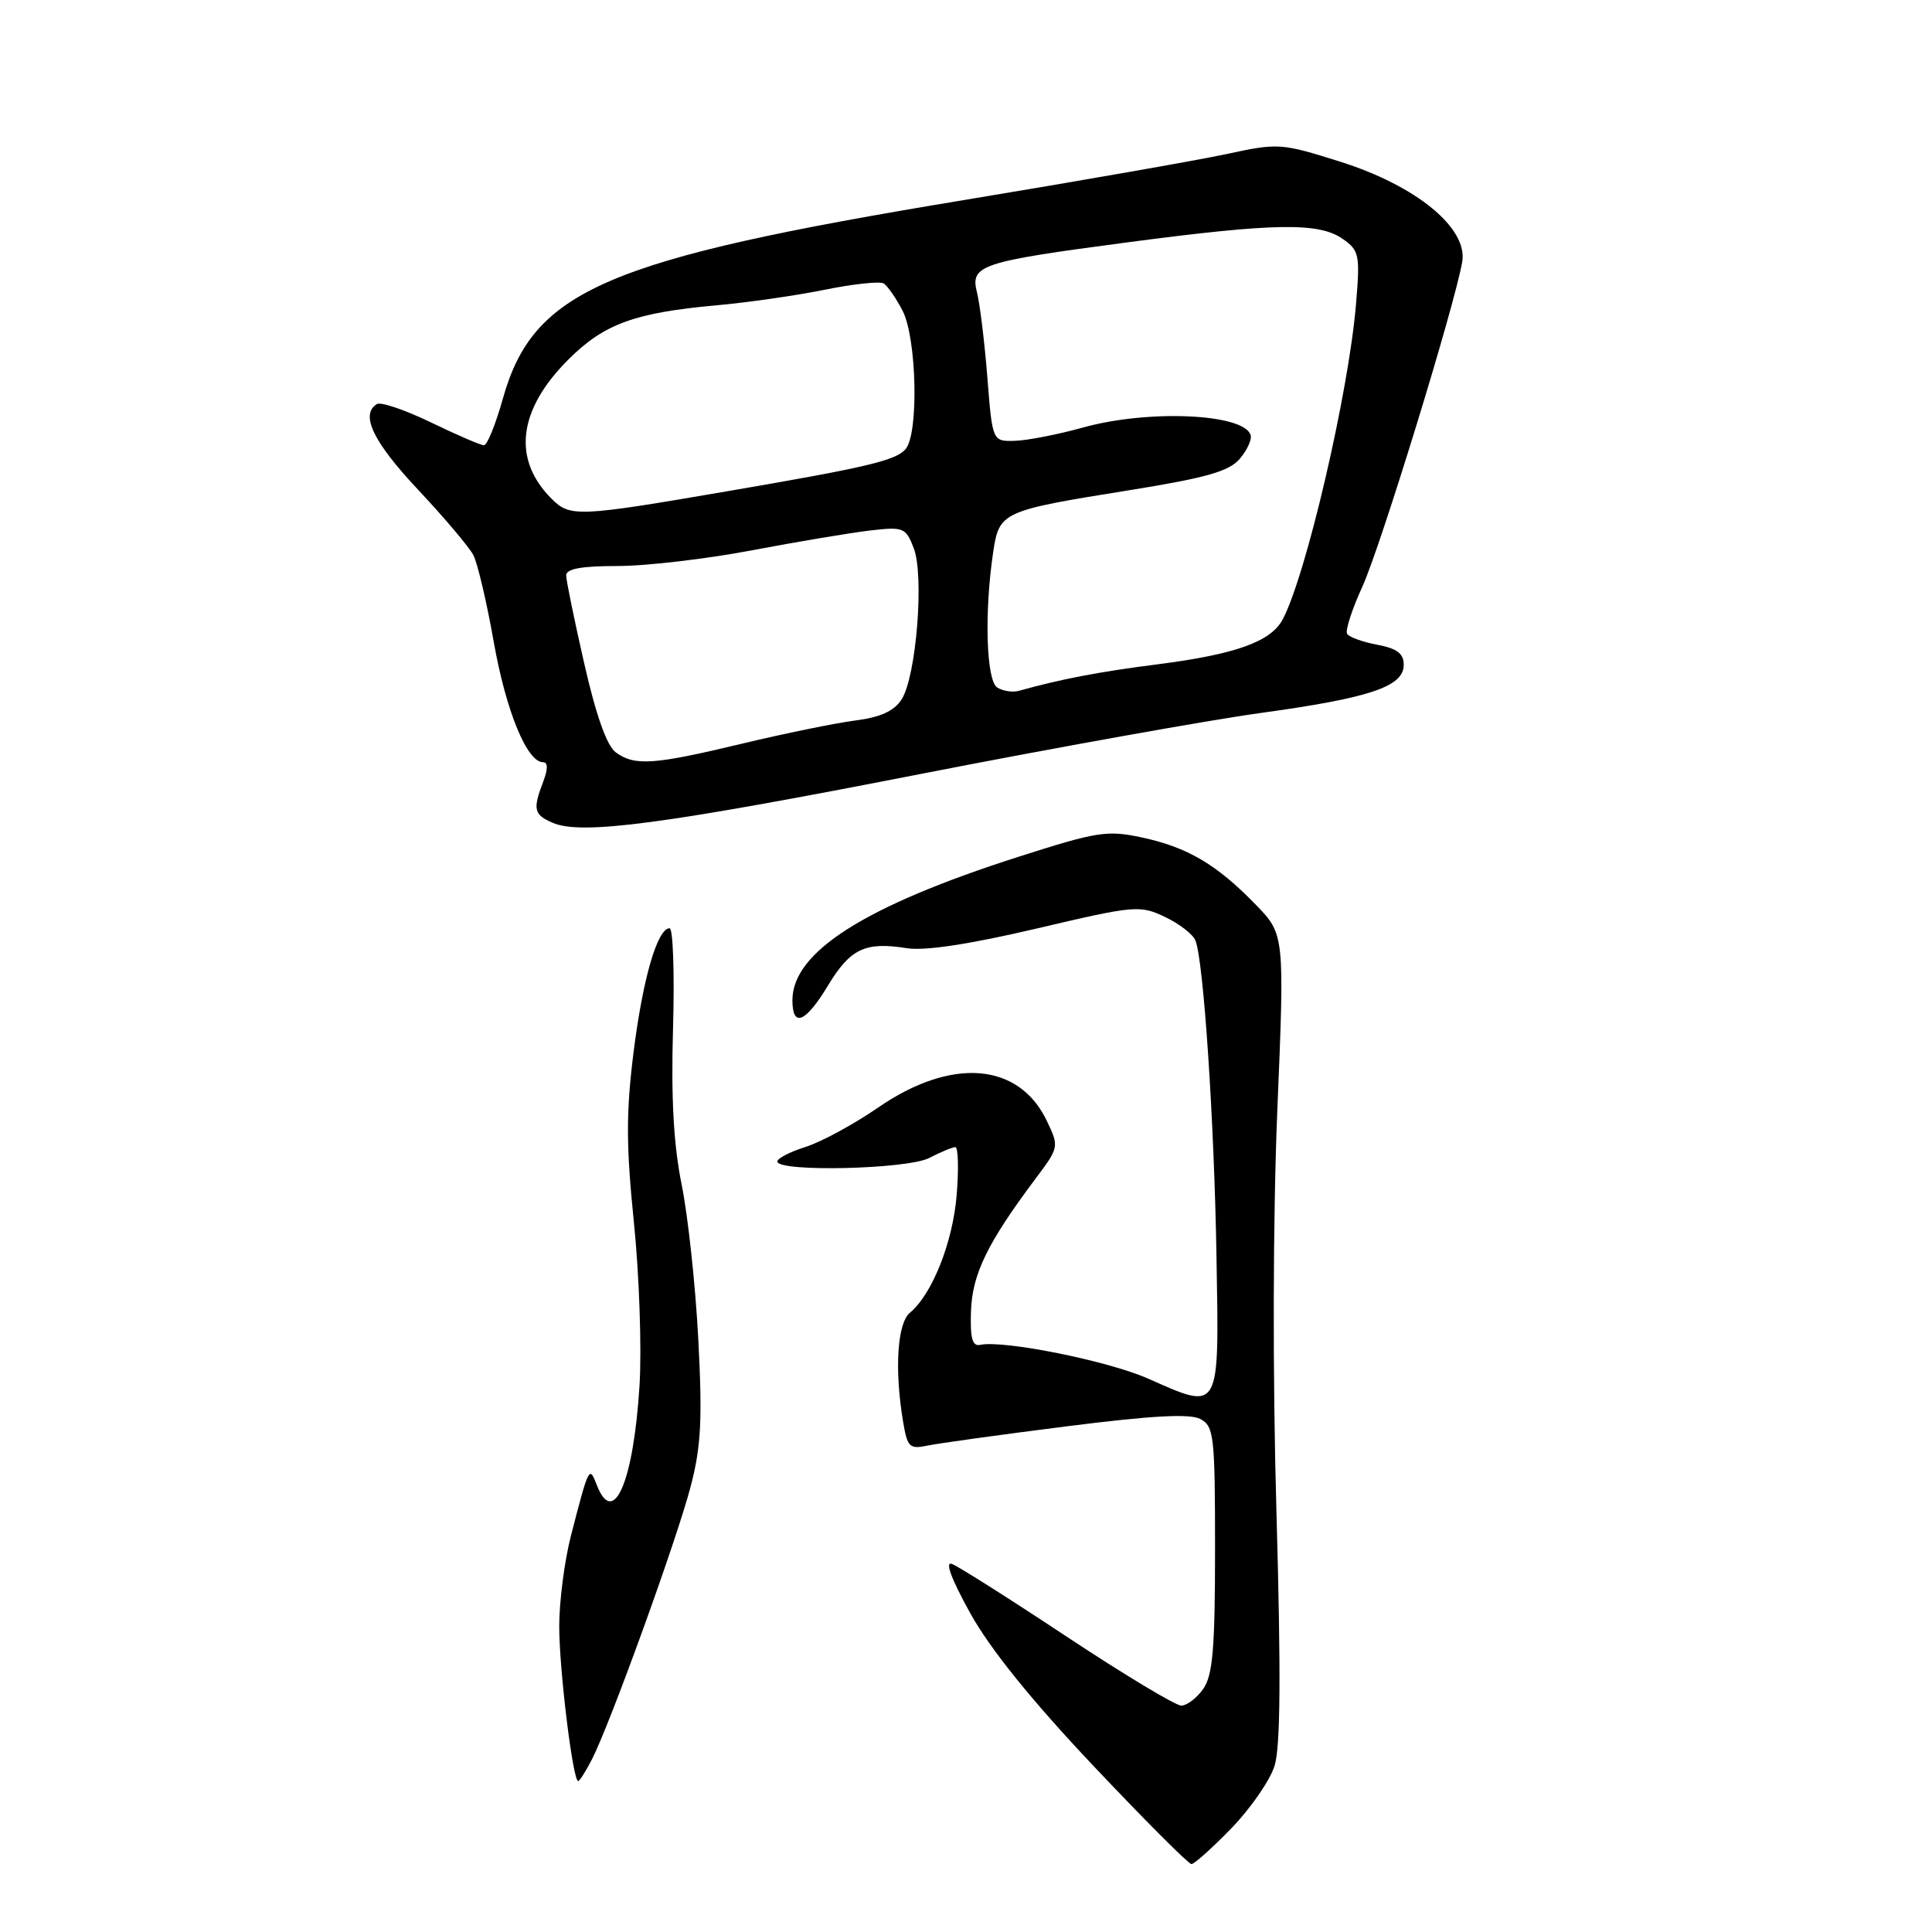 <?xml version="1.0" encoding="UTF-8" standalone="no"?>
<!DOCTYPE svg PUBLIC "-//W3C//DTD SVG 1.1//EN" "http://www.w3.org/Graphics/SVG/1.1/DTD/svg11.dtd" >
<svg xmlns="http://www.w3.org/2000/svg" xmlns:xlink="http://www.w3.org/1999/xlink" version="1.1" viewBox="0 0 256 256">
 <g >
 <path fill="currentColor"
d=" M 163.17 242.25 C 165.70 239.64 168.27 235.93 168.88 234.00 C 169.67 231.51 169.74 221.88 169.14 200.50 C 168.62 182.34 168.67 161.29 169.25 147.16 C 170.22 123.81 170.22 123.81 166.36 119.84 C 161.20 114.53 157.35 112.27 151.32 110.97 C 146.69 109.98 145.38 110.19 134.89 113.55 C 114.57 120.06 105.00 126.15 105.00 132.53 C 105.00 136.24 106.74 135.52 109.73 130.56 C 112.67 125.70 114.65 124.76 120.14 125.64 C 122.54 126.02 128.44 125.13 137.34 123.04 C 150.39 119.97 151.02 119.91 154.37 121.50 C 156.28 122.41 158.10 123.82 158.41 124.64 C 159.49 127.44 160.89 148.52 161.19 166.48 C 161.55 187.31 161.76 186.94 152.15 182.68 C 146.86 180.33 132.99 177.54 129.89 178.20 C 128.84 178.43 128.54 177.34 128.66 173.74 C 128.83 168.82 130.85 164.68 137.17 156.24 C 140.34 152.03 140.35 151.96 138.72 148.54 C 135.01 140.76 126.09 140.05 116.35 146.76 C 113.13 148.98 108.81 151.32 106.75 151.97 C 104.69 152.62 103.00 153.49 103.00 153.90 C 103.00 155.33 120.21 154.94 123.12 153.44 C 124.65 152.65 126.21 152.00 126.59 152.00 C 126.96 152.00 127.05 154.83 126.77 158.28 C 126.27 164.57 123.53 171.49 120.57 173.94 C 118.90 175.33 118.51 181.41 119.65 188.30 C 120.22 191.76 120.51 192.05 122.89 191.55 C 124.32 191.25 132.61 190.10 141.31 189.00 C 152.67 187.56 157.67 187.29 159.06 188.03 C 160.86 188.99 161.00 190.26 161.00 205.31 C 161.00 218.39 160.70 221.99 159.44 223.78 C 158.59 225.00 157.27 226.00 156.52 226.00 C 155.77 226.00 148.97 221.91 141.41 216.91 C 133.86 211.90 126.98 207.55 126.14 207.23 C 125.17 206.85 126.05 209.22 128.56 213.75 C 131.17 218.47 136.66 225.28 144.83 233.93 C 151.62 241.12 157.49 247.00 157.87 247.00 C 158.26 247.00 160.64 244.86 163.17 242.25 Z  M 78.41 233.17 C 80.79 228.58 89.68 204.02 91.51 196.99 C 92.90 191.70 93.08 188.10 92.53 177.50 C 92.16 170.35 91.16 161.12 90.33 157.00 C 89.26 151.75 88.91 145.53 89.18 136.25 C 89.39 128.96 89.18 123.00 88.73 123.00 C 87.11 123.00 85.18 129.64 83.95 139.42 C 82.95 147.41 82.96 151.82 84.00 162.02 C 84.71 168.99 85.04 178.70 84.74 183.60 C 83.94 196.40 81.29 202.52 79.07 196.75 C 78.08 194.18 78.03 194.29 75.65 203.50 C 74.80 206.80 74.10 212.20 74.10 215.50 C 74.10 221.25 75.91 236.00 76.61 236.00 C 76.80 236.00 77.61 234.73 78.41 233.17 Z  M 121.86 102.58 C 139.81 99.07 160.12 95.43 167.00 94.48 C 181.54 92.48 186.00 90.98 186.00 88.10 C 186.00 86.59 185.12 85.93 182.49 85.43 C 180.56 85.07 178.76 84.42 178.50 83.99 C 178.23 83.56 179.14 80.76 180.51 77.76 C 182.90 72.55 192.73 40.57 193.75 34.71 C 194.53 30.24 187.70 24.62 177.60 21.43 C 169.76 18.96 169.39 18.93 162.53 20.41 C 158.66 21.24 142.97 23.99 127.66 26.52 C 80.14 34.37 70.66 38.46 66.62 52.86 C 65.67 56.24 64.55 59.00 64.13 59.00 C 63.70 59.00 60.55 57.64 57.12 55.98 C 53.69 54.32 50.46 53.22 49.94 53.54 C 47.70 54.92 49.43 58.53 55.37 64.86 C 58.87 68.59 62.19 72.51 62.73 73.57 C 63.28 74.63 64.50 79.82 65.43 85.09 C 67.05 94.23 69.83 101.00 71.96 101.00 C 72.61 101.00 72.62 101.88 71.98 103.57 C 70.57 107.26 70.73 107.95 73.25 109.03 C 77.05 110.67 87.88 109.23 121.86 102.58 Z  M 81.59 99.69 C 80.41 98.83 78.97 94.76 77.42 87.94 C 76.11 82.20 75.03 76.94 75.02 76.25 C 75.01 75.37 77.02 75.00 81.83 75.00 C 85.59 75.00 93.57 74.07 99.58 72.93 C 105.59 71.79 112.63 70.61 115.23 70.30 C 119.72 69.78 120.01 69.89 121.07 72.62 C 122.49 76.28 121.41 89.68 119.46 92.69 C 118.46 94.23 116.64 95.05 113.27 95.48 C 110.65 95.82 103.90 97.20 98.28 98.55 C 86.60 101.35 84.10 101.52 81.59 99.69 Z  M 132.14 91.10 C 130.68 90.18 130.41 81.16 131.60 73.17 C 132.40 67.82 132.73 67.67 149.50 64.98 C 159.85 63.32 162.86 62.46 164.28 60.79 C 165.26 59.64 165.91 58.22 165.71 57.63 C 164.76 54.79 152.14 54.24 143.46 56.66 C 140.18 57.57 136.15 58.36 134.50 58.41 C 131.50 58.50 131.50 58.50 130.83 50.00 C 130.46 45.33 129.84 40.27 129.46 38.77 C 128.54 35.12 129.81 34.70 149.56 32.09 C 168.91 29.54 174.77 29.45 177.91 31.65 C 180.12 33.20 180.23 33.74 179.67 40.40 C 178.67 52.17 173.04 76.32 169.95 82.10 C 168.38 85.03 163.71 86.70 153.43 88.02 C 145.64 89.01 140.63 89.97 135.00 91.54 C 134.18 91.77 132.89 91.57 132.14 91.10 Z  M 73.08 66.08 C 67.84 60.84 68.64 54.30 75.32 47.63 C 80.05 42.91 84.11 41.43 95.00 40.45 C 99.12 40.08 105.58 39.15 109.34 38.38 C 113.10 37.62 116.59 37.25 117.09 37.56 C 117.60 37.87 118.73 39.50 119.60 41.18 C 121.47 44.82 121.76 57.38 120.01 59.49 C 118.75 61.01 114.90 61.92 96.50 65.07 C 76.52 68.50 75.54 68.54 73.08 66.08 Z "/>
</g>
</svg>